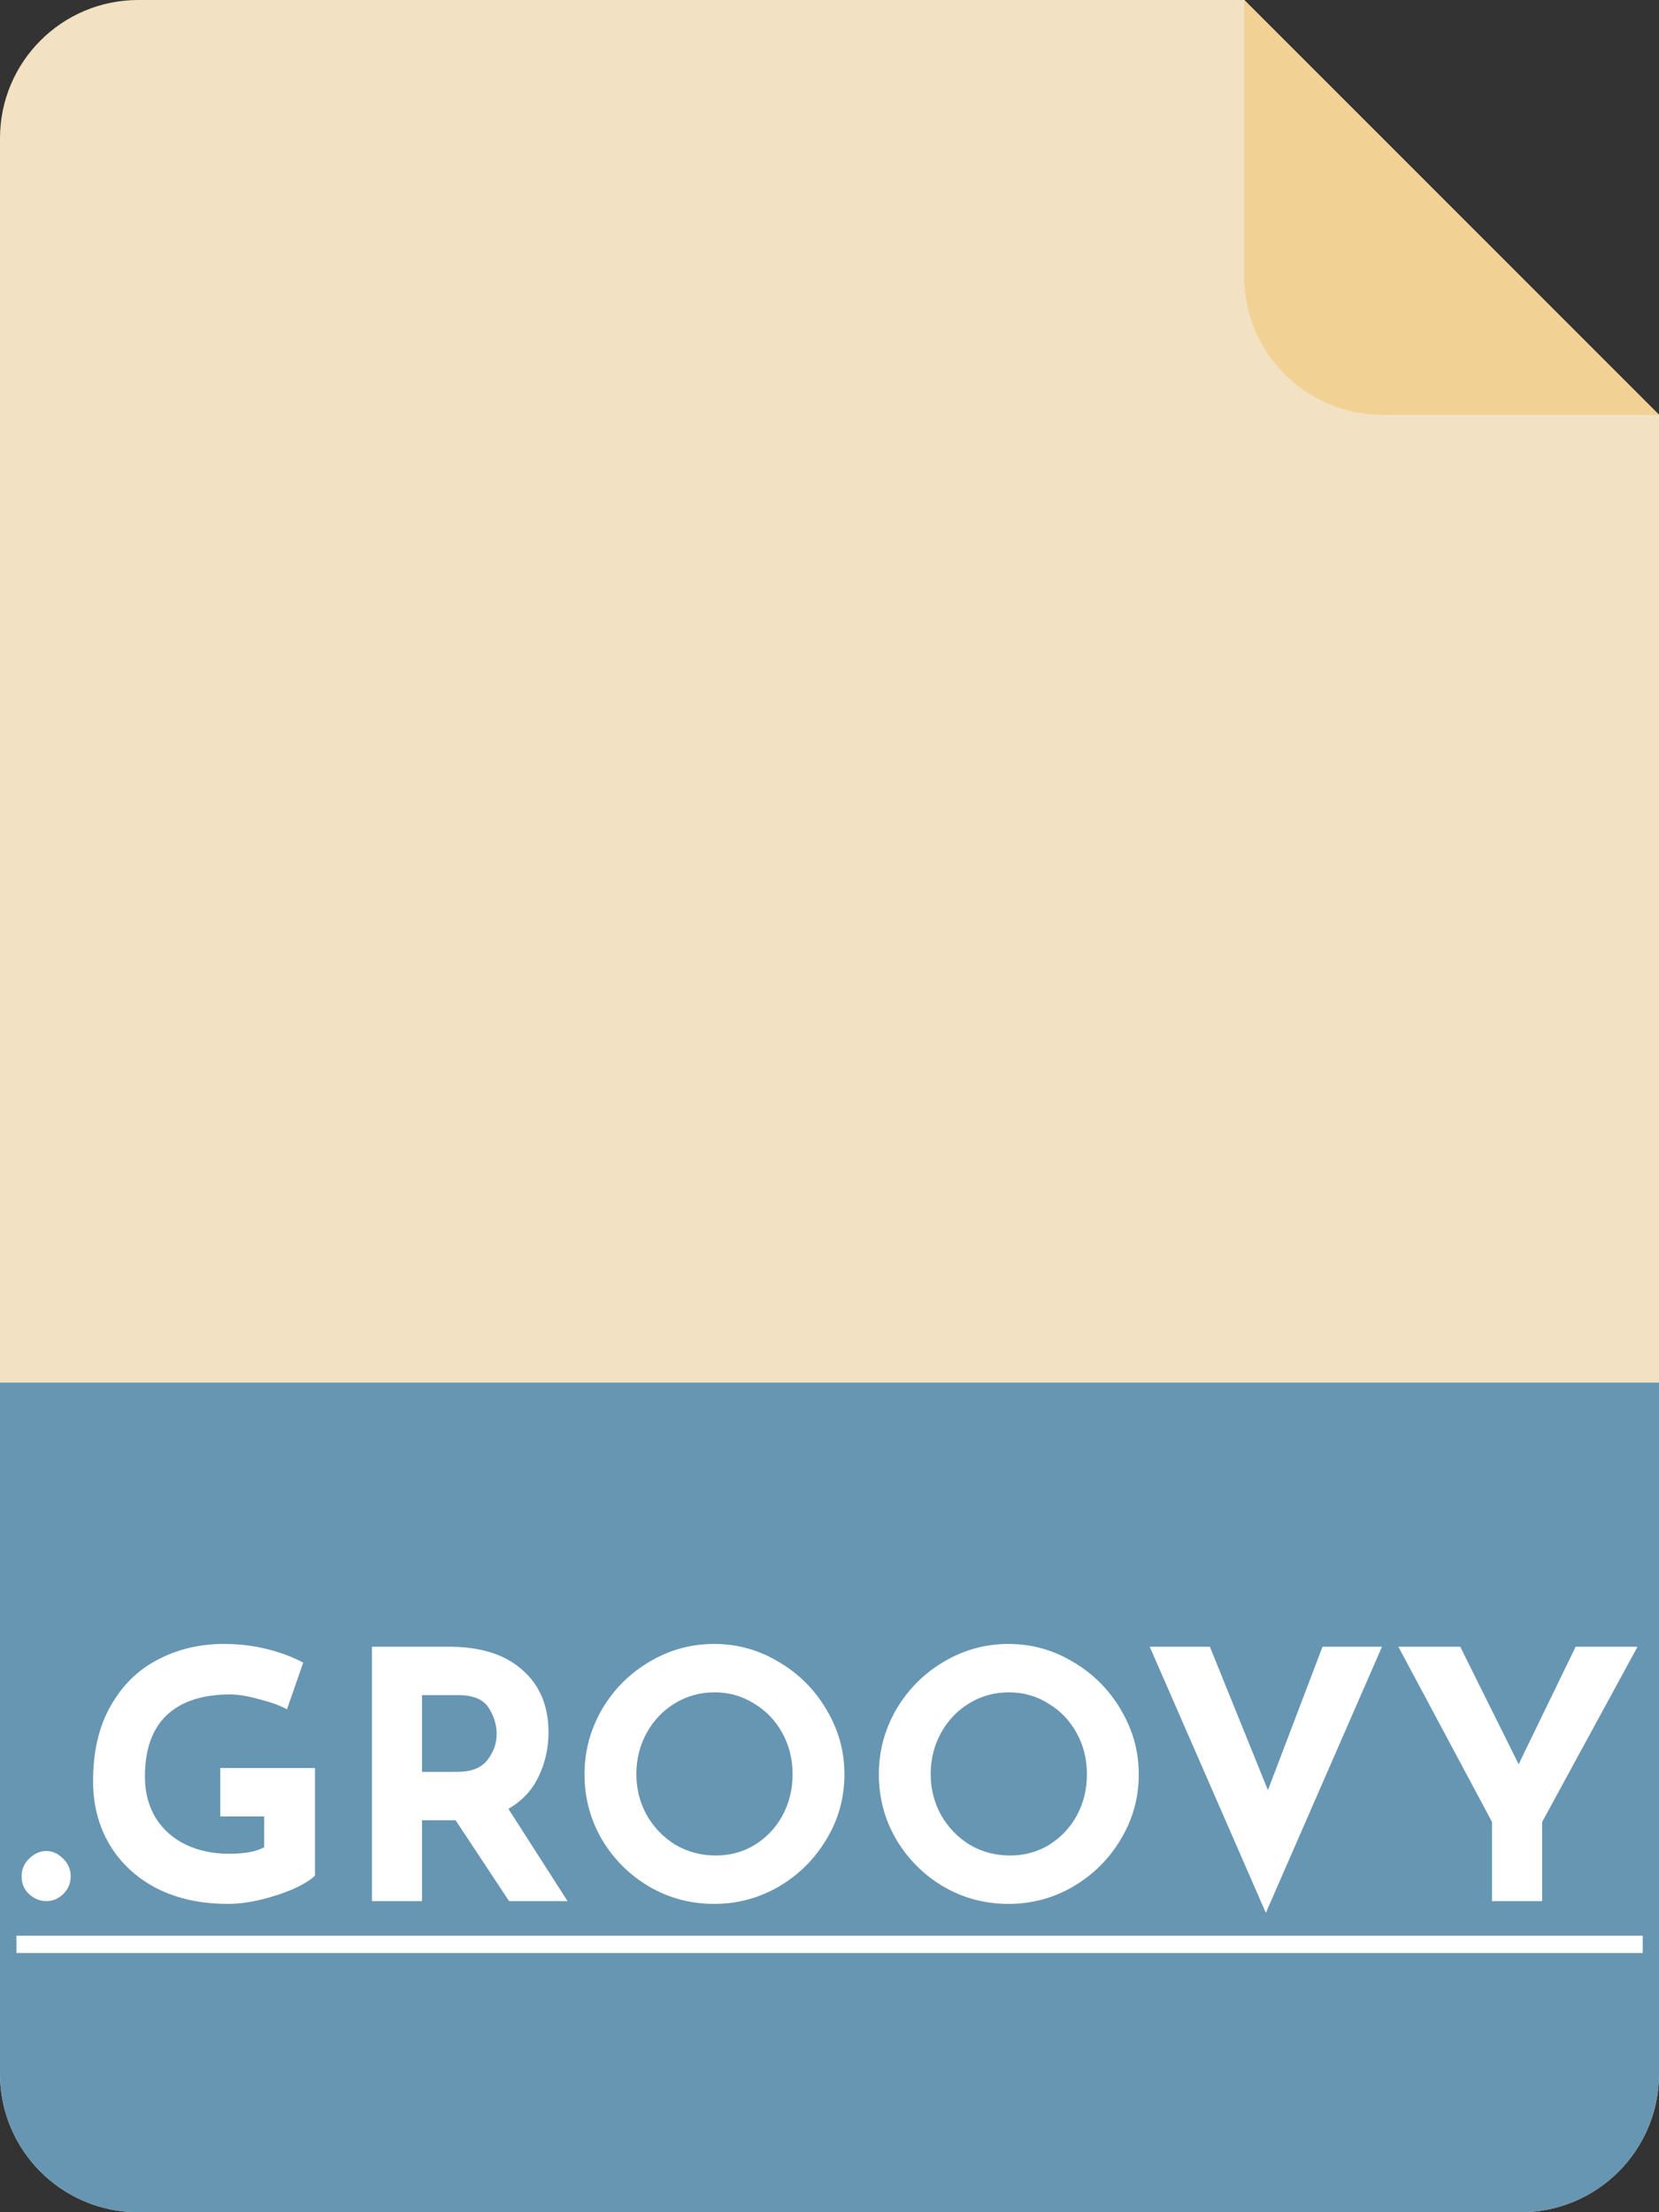 <?xml version="1.0" encoding="iso-8859-1"?>
<svg width="48" height="64" viewBox="0 0 48 64" fill="none" xmlns="http://www.w3.org/2000/svg">
	<rect x="0" y="0" width="48" height="64" fill="#333333" stroke="none"/>
	<path fill-rule="evenodd" clip-rule="evenodd" d="M4 0C1.791 0 0 1.791 0 4V60C0 62.209 1.791 64 4 64H44C46.209 64 48 62.209 48 60V12L36 0H4Z" fill="#F2E1C2"/>
	<path d="M0 40H48V60C48 62.209 46.209 64 44 64H4C1.791 64 0 62.209 0 60V40Z" fill="#6796B2"/>
	<path d="M0.625 54.28C0.625 54.08 0.698 53.91 0.845 53.77C0.991 53.623 1.158 53.55 1.345 53.55C1.518 53.55 1.678 53.623 1.825 53.77C1.971 53.91 2.045 54.08 2.045 54.28C2.045 54.487 1.971 54.66 1.825 54.8C1.685 54.933 1.525 55 1.345 55C1.158 55 0.991 54.933 0.845 54.8C0.698 54.667 0.625 54.493 0.625 54.28ZM9.113 54.26C9 54.38 8.797 54.507 8.503 54.64C8.217 54.767 7.897 54.873 7.543 54.96C7.197 55.04 6.88 55.08 6.593 55.08C5.813 55.08 5.127 54.93 4.533 54.63C3.947 54.323 3.493 53.903 3.173 53.37C2.853 52.83 2.693 52.217 2.693 51.53C2.693 50.67 2.863 49.943 3.203 49.35C3.543 48.75 4 48.303 4.573 48.01C5.147 47.71 5.78 47.56 6.473 47.56C6.92 47.56 7.34 47.61 7.733 47.71C8.127 47.81 8.473 47.94 8.773 48.1L8.303 49.45C8.11 49.343 7.843 49.247 7.503 49.16C7.17 49.067 6.89 49.02 6.663 49.02C5.863 49.02 5.25 49.22 4.823 49.62C4.403 50.02 4.193 50.613 4.193 51.4C4.193 51.853 4.297 52.25 4.503 52.59C4.71 52.923 4.997 53.18 5.363 53.36C5.737 53.54 6.16 53.63 6.633 53.63C7.087 53.63 7.423 53.567 7.643 53.44V52.55H6.373V51.15H9.113V54.26ZM14.73 55L13.181 52.66H12.21V55H10.761V47.64H12.991C13.904 47.64 14.611 47.863 15.111 48.31C15.617 48.75 15.87 49.353 15.87 50.12C15.87 50.573 15.774 51 15.581 51.4C15.394 51.793 15.104 52.103 14.71 52.33L16.421 55H14.73ZM12.21 51.26H13.241C13.634 51.26 13.921 51.147 14.101 50.92C14.28 50.687 14.37 50.437 14.37 50.17C14.37 49.903 14.294 49.65 14.14 49.41C13.987 49.163 13.691 49.04 13.251 49.04H12.21V51.26ZM16.912 51.33C16.912 50.663 17.079 50.04 17.412 49.46C17.752 48.88 18.209 48.42 18.782 48.08C19.362 47.733 19.989 47.56 20.662 47.56C21.335 47.56 21.959 47.733 22.532 48.08C23.112 48.42 23.572 48.88 23.912 49.46C24.259 50.04 24.432 50.663 24.432 51.33C24.432 52.01 24.259 52.637 23.912 53.21C23.572 53.783 23.112 54.24 22.532 54.58C21.959 54.913 21.335 55.08 20.662 55.08C19.982 55.08 19.355 54.913 18.782 54.58C18.209 54.24 17.752 53.783 17.412 53.21C17.079 52.637 16.912 52.01 16.912 51.33ZM18.412 51.33C18.412 51.757 18.512 52.15 18.712 52.51C18.919 52.87 19.195 53.157 19.542 53.37C19.895 53.577 20.285 53.68 20.712 53.68C21.125 53.68 21.502 53.577 21.842 53.37C22.182 53.157 22.449 52.873 22.642 52.52C22.835 52.16 22.932 51.763 22.932 51.33C22.932 50.89 22.832 50.49 22.632 50.13C22.432 49.77 22.159 49.487 21.812 49.28C21.472 49.067 21.092 48.96 20.672 48.96C20.252 48.96 19.869 49.067 19.522 49.28C19.182 49.487 18.912 49.77 18.712 50.13C18.512 50.49 18.412 50.89 18.412 51.33ZM25.428 51.33C25.428 50.663 25.594 50.04 25.928 49.46C26.268 48.88 26.724 48.42 27.298 48.08C27.878 47.733 28.504 47.56 29.178 47.56C29.851 47.56 30.474 47.733 31.048 48.08C31.628 48.42 32.088 48.88 32.428 49.46C32.774 50.04 32.948 50.663 32.948 51.33C32.948 52.01 32.774 52.637 32.428 53.21C32.088 53.783 31.628 54.24 31.048 54.58C30.474 54.913 29.851 55.08 29.178 55.08C28.498 55.08 27.871 54.913 27.298 54.58C26.724 54.24 26.268 53.783 25.928 53.21C25.594 52.637 25.428 52.01 25.428 51.33ZM26.928 51.33C26.928 51.757 27.028 52.15 27.228 52.51C27.434 52.87 27.711 53.157 28.058 53.37C28.411 53.577 28.801 53.68 29.228 53.68C29.641 53.68 30.018 53.577 30.358 53.37C30.698 53.157 30.964 52.873 31.158 52.52C31.351 52.16 31.448 51.763 31.448 51.33C31.448 50.89 31.348 50.49 31.148 50.13C30.948 49.77 30.674 49.487 30.328 49.28C29.988 49.067 29.608 48.96 29.188 48.96C28.768 48.96 28.384 49.067 28.038 49.28C27.698 49.487 27.428 49.77 27.228 50.13C27.028 50.49 26.928 50.89 26.928 51.33ZM39.985 47.64L36.625 55.34L33.265 47.64H35.005L36.685 51.79L38.265 47.64H39.985ZM47.379 47.64L44.619 52.71V55H43.169V52.71L40.459 47.64H42.249L43.939 51.04L45.589 47.64H47.379Z" fill="white"/>
	<path d="M0.475 56H47.529V56.5H0.475V56Z" fill="white"/>
	<path d="M48 12L36 0V8C36 10.209 37.791 12 40 12H48Z" fill="#F2D194"/>
</svg>

